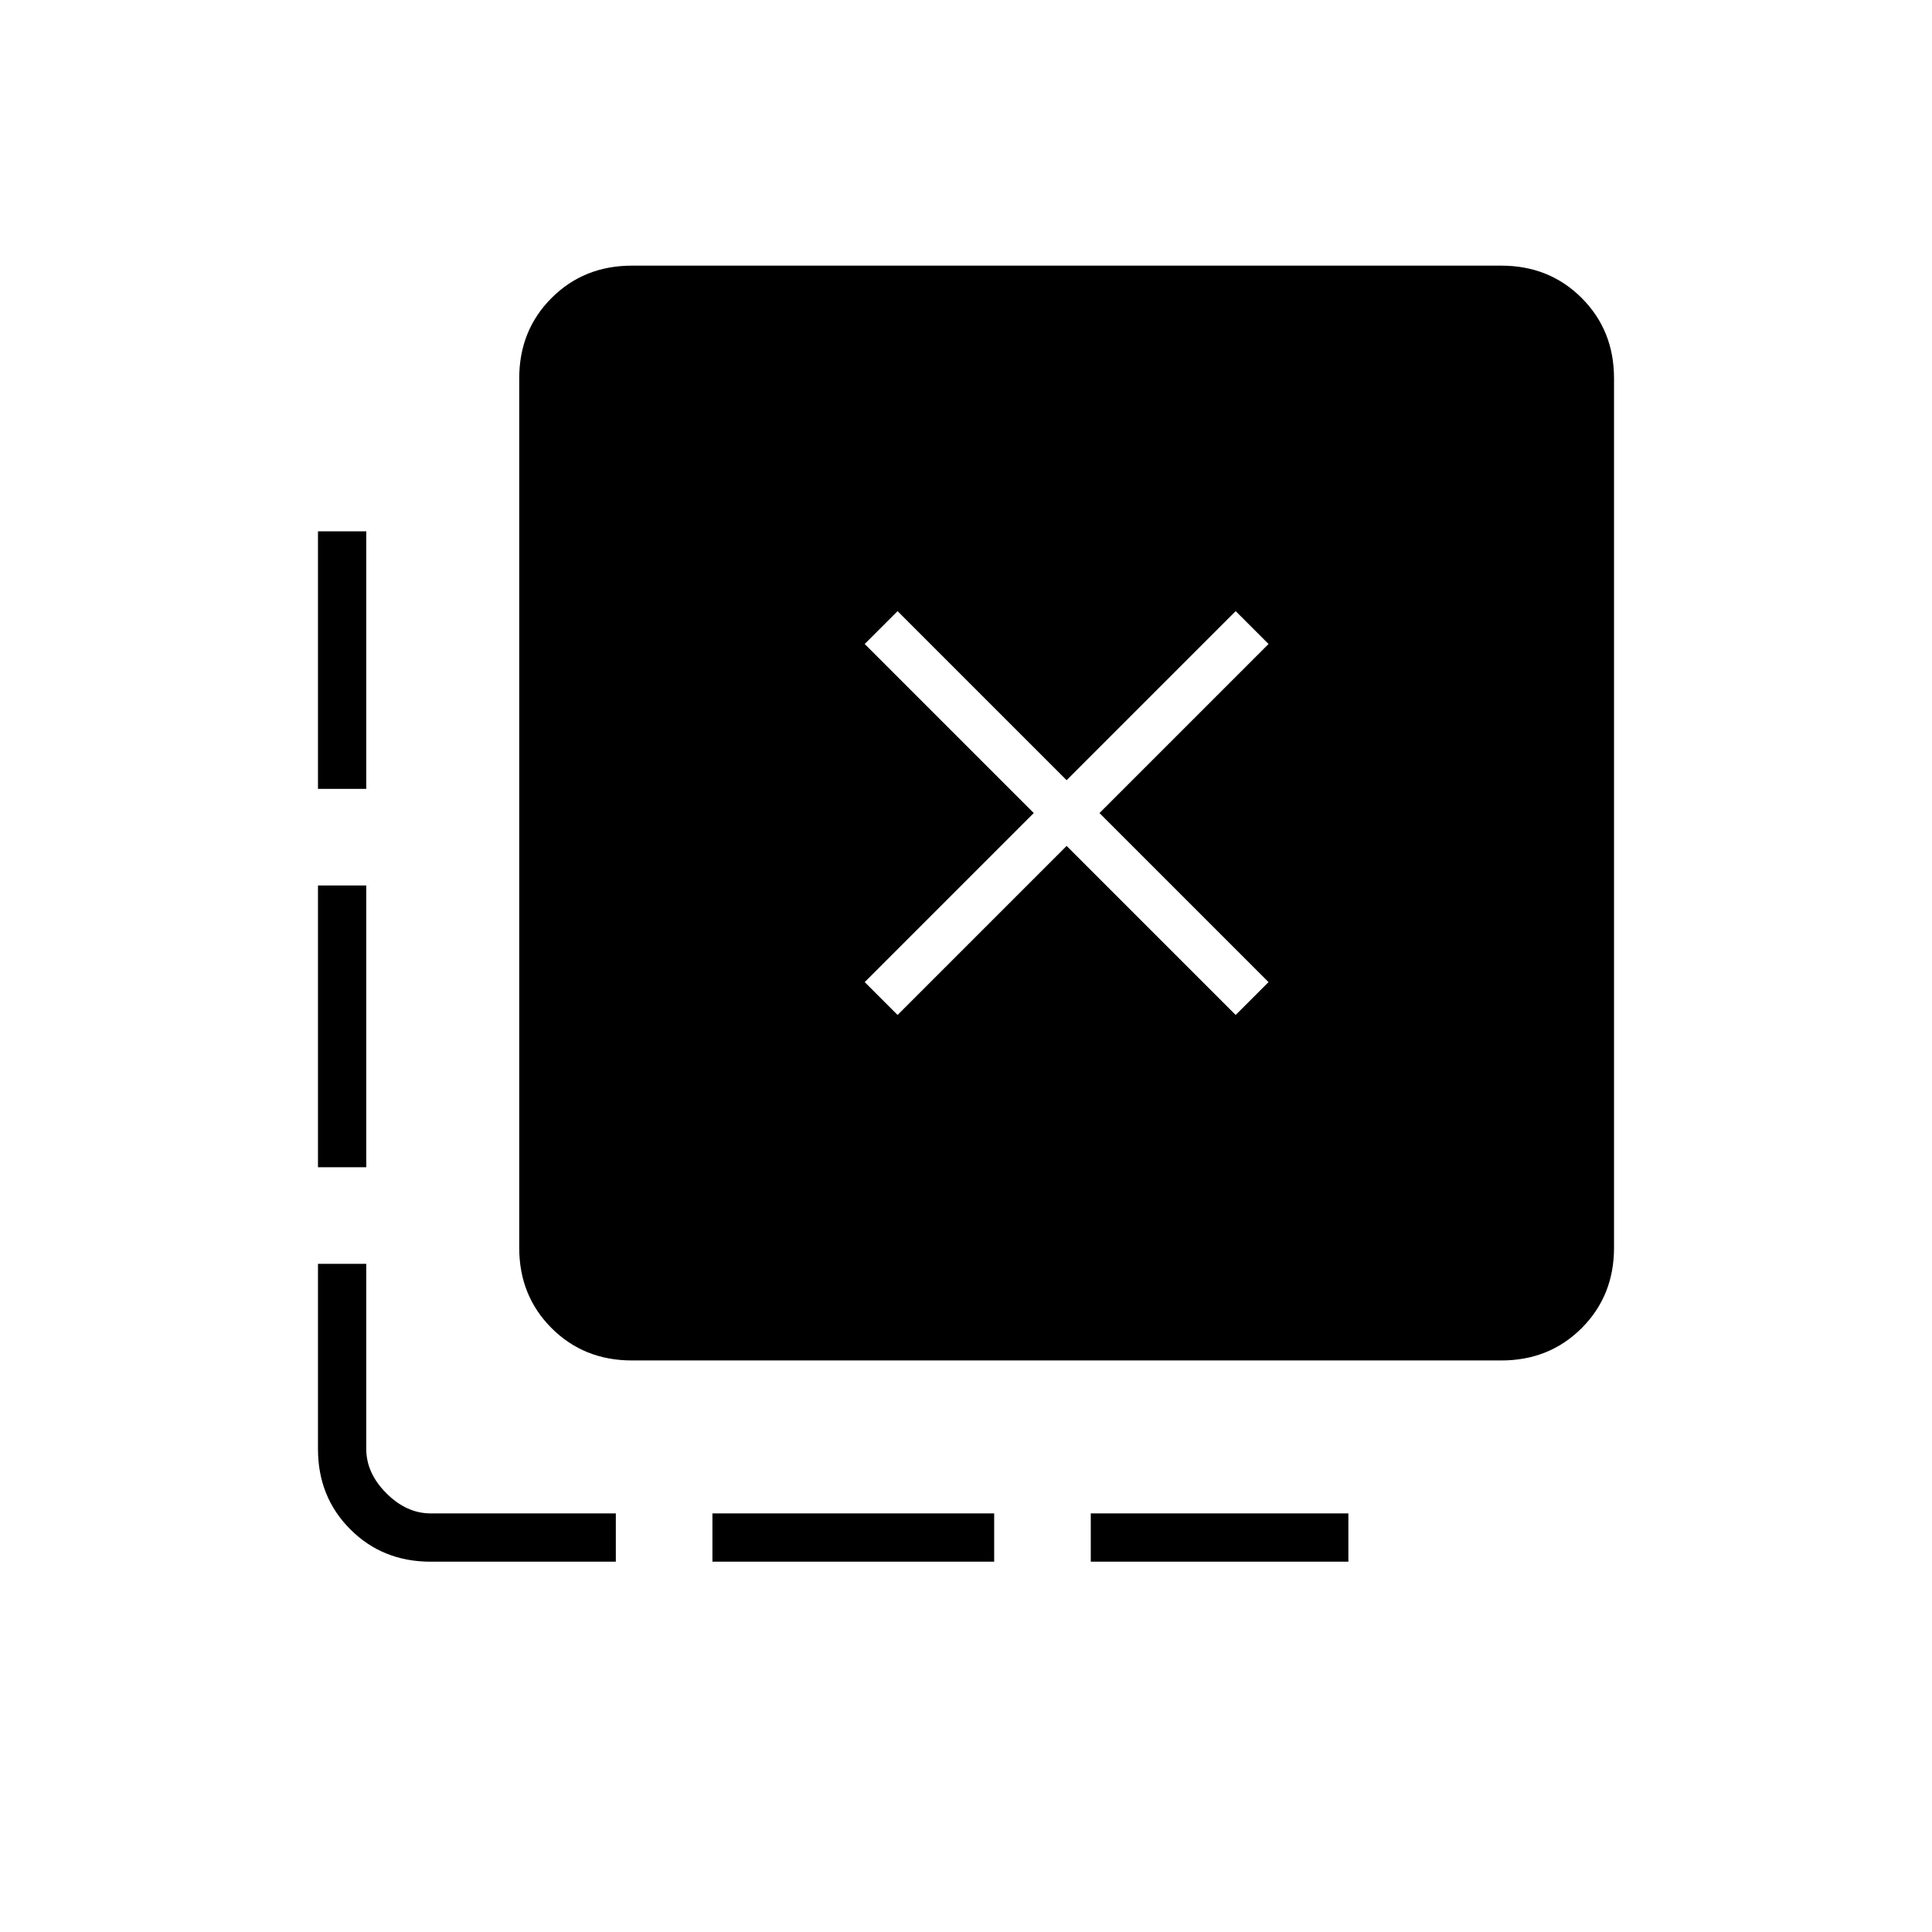 <svg xmlns="http://www.w3.org/2000/svg" height="40" viewBox="0 -960 960 960" width="40"><path d="M542-184v-24h128v24H542Zm-188 0v-24h140v24H354ZM182-568h-24v-128h24v128Zm0 188h-24v-140h24v140Zm124 196h-92q-23.85 0-39.93-16.07Q158-216.15 158-240v-92h24v92q0 12 10 22t22 10h92v24Zm140-271.67 84-84 84 84L630.33-472l-84-84 84-84L614-656.33l-84 84-84-84L429.67-640l84 84-84 84L446-455.67ZM314-284q-23.85 0-39.93-16.07Q258-316.15 258-340v-432q0-23.85 16.07-39.93Q290.15-828 314-828h432q23.85 0 39.93 16.07Q802-795.85 802-772v432q0 23.85-16.07 39.93Q769.85-284 746-284H314Z"/></svg>